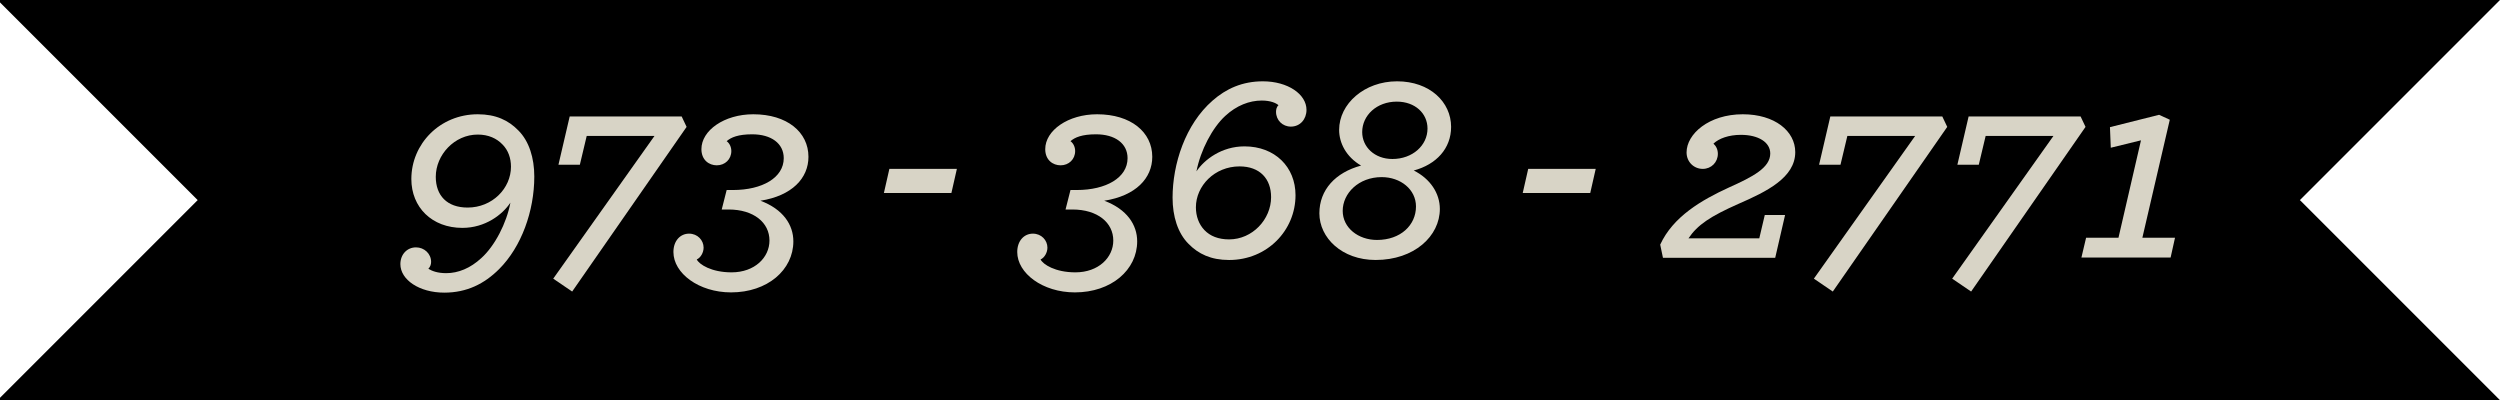 <?xml version="1.0" encoding="utf-8"?>
<!-- Generator: Adobe Illustrator 16.0.0, SVG Export Plug-In . SVG Version: 6.00 Build 0)  -->
<!DOCTYPE svg PUBLIC "-//W3C//DTD SVG 1.1//EN" "http://www.w3.org/Graphics/SVG/1.1/DTD/svg11.dtd">
<svg version="1.1" id="Layer_1" xmlns="http://www.w3.org/2000/svg" xmlns:xlink="http://www.w3.org/1999/xlink" x="0px" y="0px"
	 width="218.645px" height="35px" viewBox="0 0 218.645 35" enable-background="new 0 0 218.645 35" xml:space="preserve">
<polygon points="218.645,0 0,0 0,0.21 17.29,17.5 0,34.79 0,35 218.645,35 201.145,17.5 "/>
<g>
	<path fill="#D8D4C6" d="M35.016,23.098c0-0.84,0.576-1.464,1.368-1.464c0.72,0,1.32,0.552,1.32,1.272c0,0.216-0.072,0.432-0.24,0.6
		c0.312,0.192,0.792,0.384,1.56,0.384c1.056,0,2.112-0.432,3.072-1.319c1.176-1.057,2.208-3.049,2.544-4.849
		c-0.696,1.056-2.208,2.208-4.2,2.208c-2.665,0-4.464-1.8-4.464-4.272c0-3.072,2.496-5.664,5.808-5.664
		c1.584,0,2.688,0.527,3.552,1.416c0.937,0.936,1.393,2.4,1.393,4.032c0,3.024-1.128,6.145-3.072,8.089
		c-1.296,1.296-2.833,2.063-4.801,2.063C36.672,25.594,35.016,24.466,35.016,23.098z M43.944,12.633
		c-0.504-0.527-1.224-0.864-2.16-0.864c-2.04,0-3.672,1.776-3.672,3.696c0,1.633,0.984,2.688,2.785,2.688
		c2.16,0,3.792-1.68,3.792-3.576C44.688,13.833,44.449,13.137,43.944,12.633z"/>
	<path fill="#D8D4C6" d="M48.384,24.37l8.856-12.481h-5.928l-0.6,2.521H48.84l0.984-4.225h9.793l0.432,0.912L50.04,25.498
		L48.384,24.37z"/>
	<path fill="#D8D4C6" d="M58.896,22.042c0-0.984,0.6-1.608,1.368-1.608c0.744,0,1.272,0.576,1.272,1.225
		c0,0.432-0.264,0.888-0.6,1.031c0.216,0.433,1.272,1.129,3.048,1.129c2.017,0,3.312-1.297,3.312-2.784
		c0-1.561-1.368-2.713-3.576-2.713h-0.6l0.432-1.704h0.552c2.568,0,4.44-1.08,4.44-2.784c0-1.296-1.104-2.088-2.76-2.088
		c-1.224,0-1.848,0.264-2.232,0.6c0.264,0.192,0.408,0.528,0.408,0.864c0,0.72-0.552,1.248-1.272,1.248
		c-0.672,0-1.344-0.456-1.344-1.416c0-1.632,1.992-3.048,4.537-3.048c2.952,0,4.824,1.56,4.824,3.72c0,1.872-1.44,3.408-4.2,3.841
		c1.992,0.744,2.88,2.112,2.88,3.552c0,2.496-2.256,4.465-5.449,4.465C61.104,25.57,58.896,23.89,58.896,22.042z"/>
	<path fill="#D8D4C6" d="M77.783,14.77h5.904l-0.48,2.112h-5.904L77.783,14.77z"/>
	<path fill="#D8D4C6" d="M88.966,22.042c0-0.984,0.6-1.608,1.368-1.608c0.744,0,1.272,0.576,1.272,1.225
		c0,0.432-0.264,0.888-0.6,1.031c0.216,0.433,1.272,1.129,3.048,1.129c2.017,0,3.312-1.297,3.312-2.784
		c0-1.561-1.368-2.713-3.576-2.713h-0.6l0.432-1.704h0.552c2.568,0,4.44-1.08,4.44-2.784c0-1.296-1.104-2.088-2.76-2.088
		c-1.224,0-1.848,0.264-2.232,0.6c0.264,0.192,0.408,0.528,0.408,0.864c0,0.72-0.552,1.248-1.272,1.248
		c-0.672,0-1.344-0.456-1.344-1.416c0-1.632,1.992-3.048,4.537-3.048c2.952,0,4.824,1.56,4.824,3.72c0,1.872-1.44,3.408-4.2,3.841
		c1.992,0.744,2.88,2.112,2.88,3.552c0,2.496-2.256,4.465-5.449,4.465C91.175,25.57,88.966,23.89,88.966,22.042z"/>
	<path fill="#D8D4C6" d="M102.551,17.289c0-2.928,1.104-6.408,3.504-8.496c1.176-1.032,2.592-1.681,4.392-1.681
		c2.185,0,3.816,1.128,3.816,2.496c0,0.816-0.552,1.465-1.368,1.465c-0.72,0-1.296-0.553-1.296-1.297
		c0-0.191,0.048-0.432,0.216-0.575c-0.216-0.192-0.696-0.408-1.464-0.408c-1.08,0-2.208,0.432-3.192,1.344
		c-1.128,1.032-2.16,3-2.521,4.849c0.696-1.032,2.208-2.185,4.201-2.185c2.665,0,4.464,1.801,4.464,4.272
		c0,3.072-2.472,5.665-5.809,5.665c-1.584,0-2.688-0.528-3.552-1.416C103.007,20.386,102.551,18.922,102.551,17.289z
		 M105.335,20.122c0.504,0.527,1.224,0.815,2.16,0.815c2.04,0,3.672-1.752,3.672-3.696c0-1.607-0.984-2.688-2.76-2.688
		c-2.184,0-3.816,1.705-3.816,3.577C104.591,18.922,104.855,19.617,105.335,20.122z"/>
	<path fill="#D8D4C6" d="M115.39,18.657c0-2.063,1.416-3.576,3.648-4.176c-1.32-0.769-1.92-1.992-1.92-3.12
		c0-2.28,2.208-4.249,5.064-4.249c2.88,0,4.729,1.824,4.729,3.984c0,1.896-1.297,3.288-3.265,3.816c1.44,0.721,2.28,1.992,2.28,3.36
		c0,2.376-2.232,4.465-5.616,4.465C117.358,22.738,115.39,20.794,115.39,18.657z M123.839,18.058c0-1.488-1.345-2.568-3.001-2.568
		c-2.016,0-3.408,1.416-3.408,2.952c0,1.488,1.368,2.544,3.001,2.544C122.494,20.985,123.839,19.689,123.839,18.058z
		 M124.847,11.241c0-1.32-1.08-2.353-2.688-2.353c-1.752,0-3.024,1.2-3.024,2.664c0,1.296,1.08,2.353,2.641,2.353
		C123.526,13.905,124.847,12.729,124.847,11.241z"/>
	<path fill="#D8D4C6" d="M133.654,14.77h5.904l-0.479,2.112h-5.905L133.654,14.77z"/>
	<path fill="#D8D4C6" d="M145.198,21.394c1.128-2.448,3.601-3.888,6.001-4.992c2.088-0.937,3.624-1.729,3.624-2.977
		c0-0.983-1.032-1.632-2.568-1.632c-1.056,0-1.92,0.312-2.4,0.769c0.24,0.216,0.385,0.527,0.385,0.888c0,0.744-0.576,1.32-1.32,1.32
		c-0.769,0-1.416-0.601-1.416-1.44c0-1.608,1.944-3.336,4.92-3.336c2.784,0,4.585,1.464,4.585,3.312
		c0,2.232-2.521,3.457-4.944,4.513c-2.496,1.104-3.601,1.849-4.393,3.024h6.192l0.48-2.04h1.775l-0.863,3.744h-9.817L145.198,21.394
		z"/>
	<path fill="#D8D4C6" d="M158.638,24.37l8.857-12.481h-5.929l-0.601,2.521h-1.872l0.984-4.225h9.793l0.432,0.912l-10.009,14.401
		L158.638,24.37z"/>
	<path fill="#D8D4C6" d="M170.733,24.37l8.857-12.481h-5.929l-0.601,2.521h-1.872l0.984-4.225h9.793l0.432,0.912L172.39,25.498
		L170.733,24.37z"/>
	<path fill="#D8D4C6" d="M182.445,20.794h2.832l1.969-8.521l-2.641,0.647l-0.072-1.8l4.297-1.08l0.936,0.432l-2.399,10.321h2.855
		l-0.384,1.728h-7.801L182.445,20.794z"/>
</g>
</svg>
